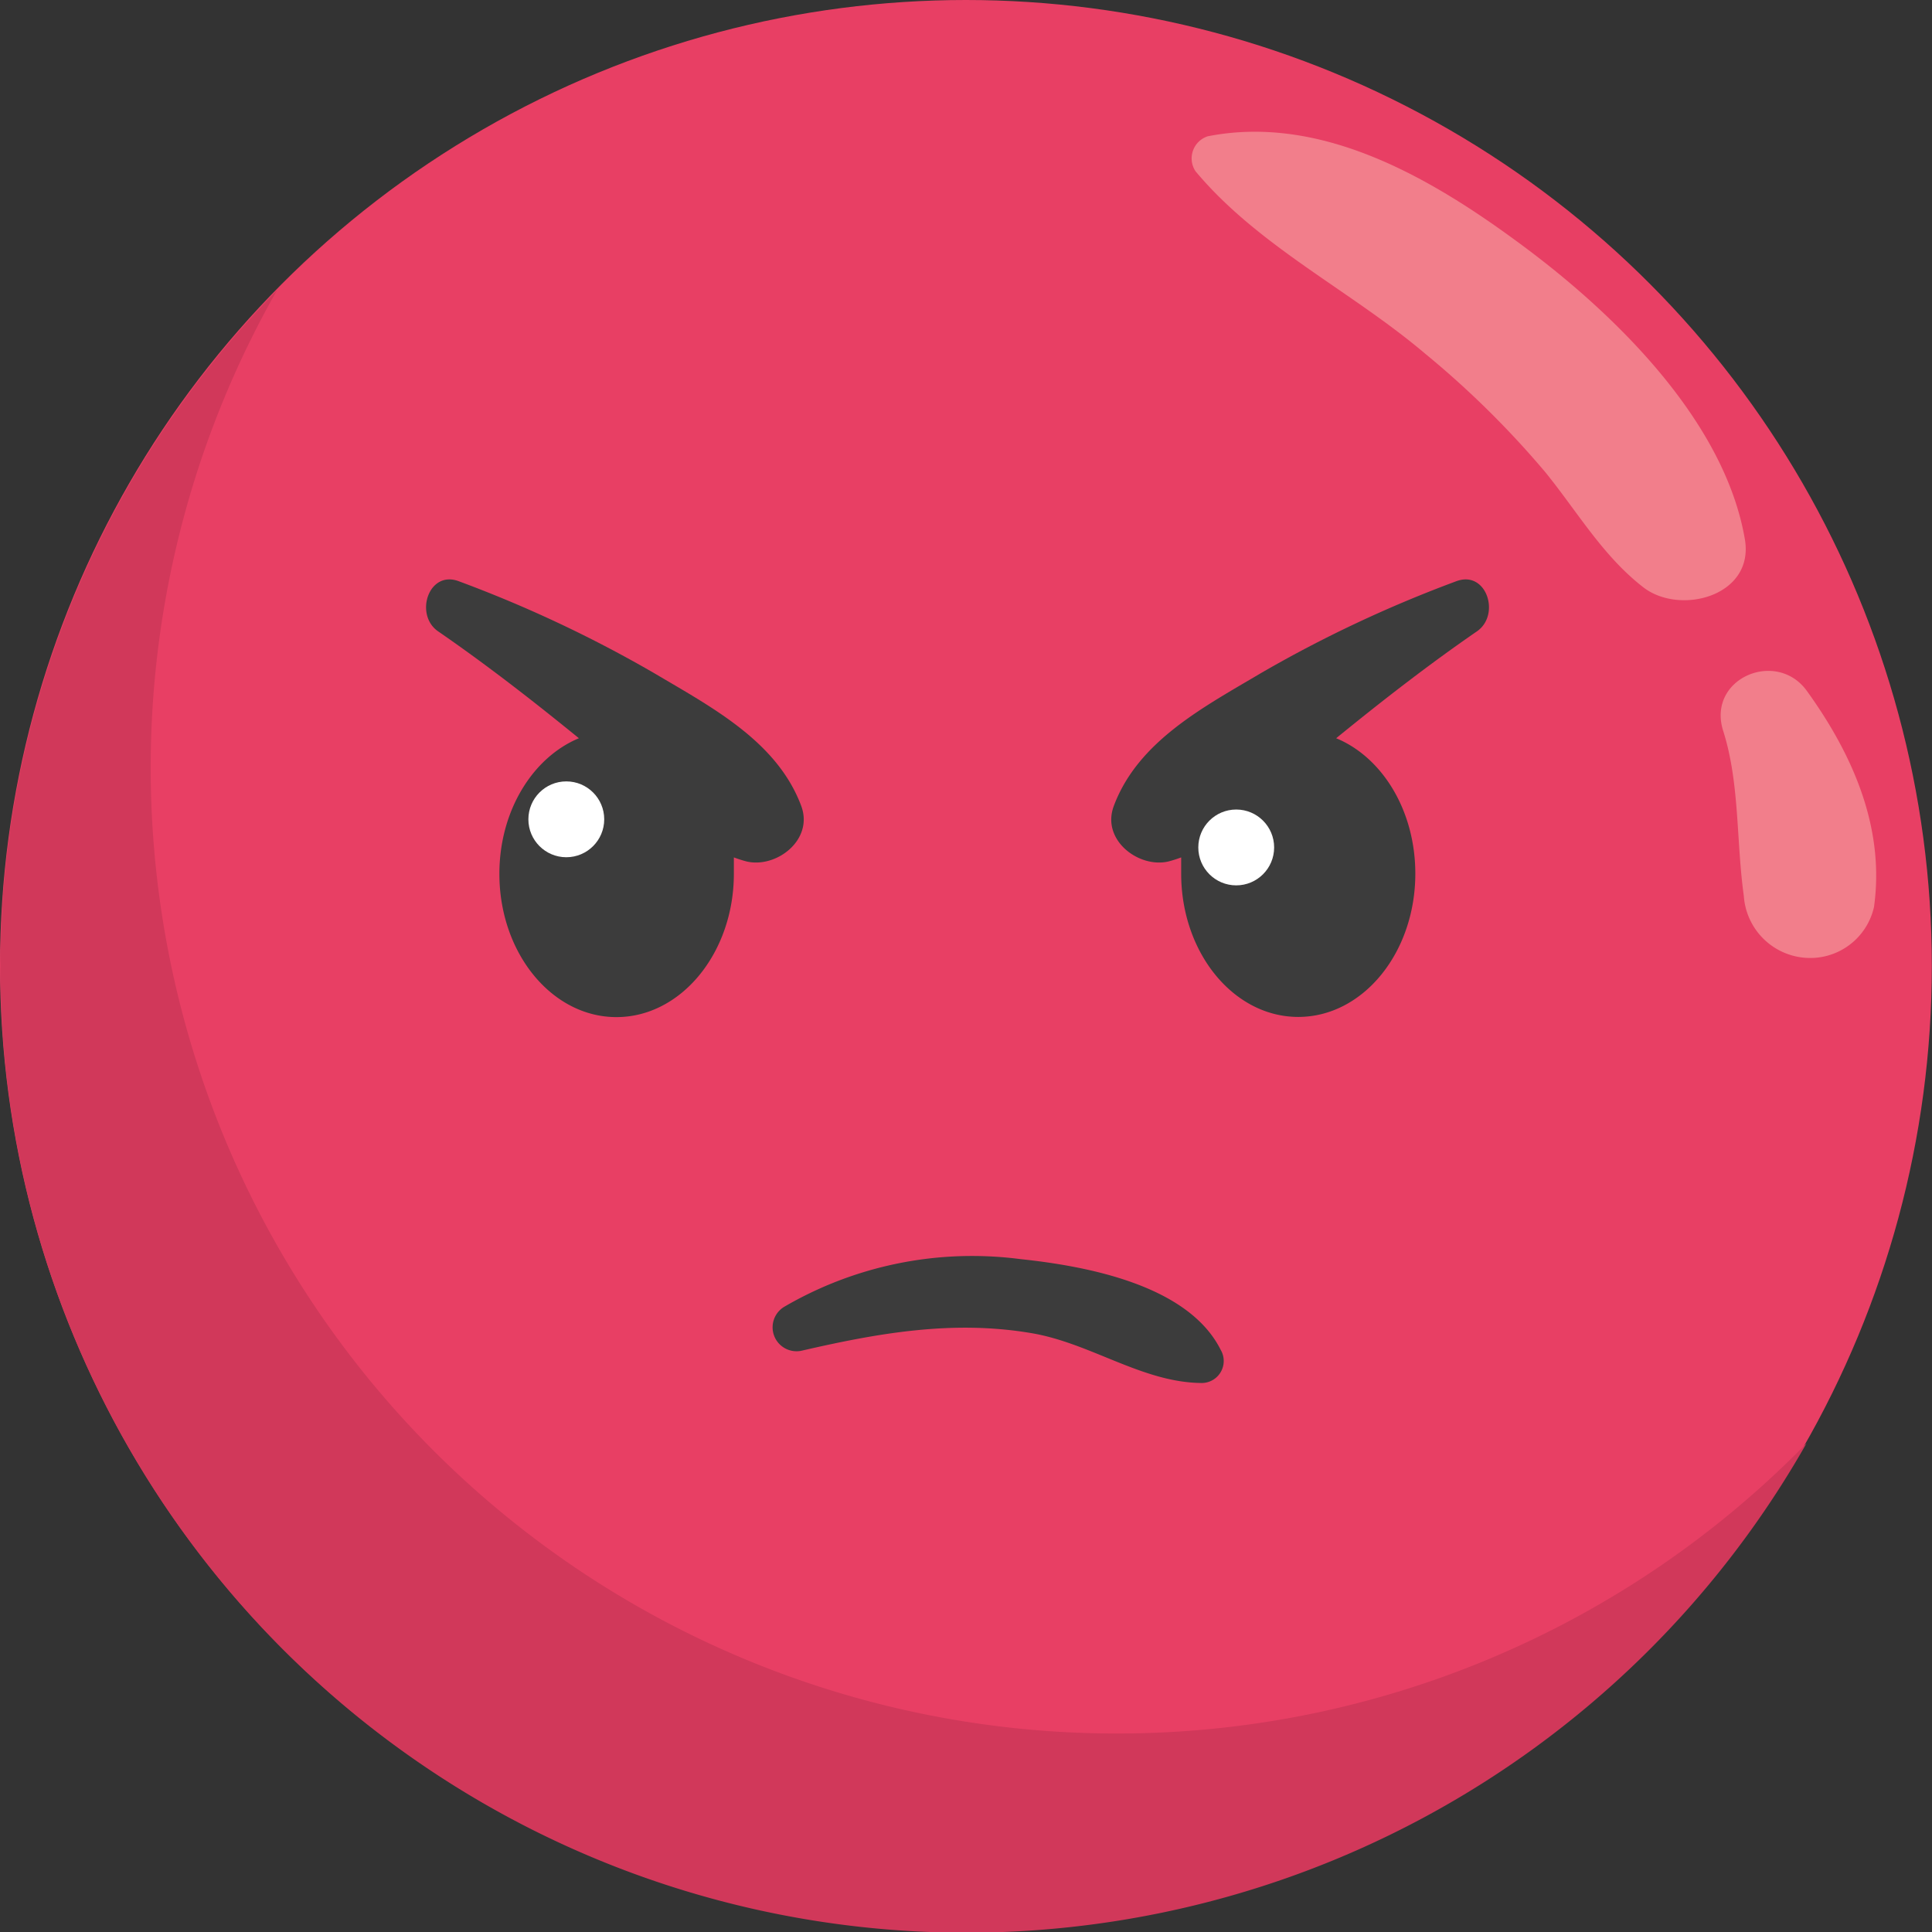 <svg xmlns="http://www.w3.org/2000/svg" viewBox="0 0 110.57 110.57"><rect x="0" y="0" width="110.57" height="110.57" fill="#333333" stroke="none"/><defs><style>.cls-1{fill:#e83f64;}.cls-2{fill:#f27e8b;}.cls-3{fill:#d1385a;}.cls-4{fill:#3c3c3c;}.cls-5{fill:#fff;}</style></defs><title>Ресурс 2</title><g id="Слой_2" data-name="Слой 2"><g id="OBJECTS"><circle class="cls-1" cx="55.28" cy="55.28" r="55.28"/><path class="cls-2" d="M99.86,30.86C98.7,24.1,92.46,18,87.13,14.05,82,10.24,75.68,6.51,69.12,7.8a1.33,1.33,0,0,0-.7,2c3.59,4.3,8.88,6.83,13.13,10.43A53,53,0,0,1,88.42,27c1.84,2.26,3.28,4.78,5.6,6.59C96.11,35.25,100.42,34.13,99.86,30.86Z"/><path class="cls-2" d="M103.4,39.53c-1.75-2.4-5.73-.69-4.78,2.3s.74,6.28,1.18,9.44a3.81,3.81,0,0,0,3.45,3.54,3.74,3.74,0,0,0,4-2.9C107.89,47.34,106,43.13,103.4,39.53Z"/><path class="cls-3" d="M63.86,99.21a55.27,55.27,0,0,1-48-82.61,55.28,55.28,0,1,0,87.53,66A55.11,55.11,0,0,1,63.86,99.21Z"/><path class="cls-4" d="M45.85,46.11c-1.39-3.7-5.15-5.65-8.42-7.59a72.7,72.7,0,0,0-11.16-5.25c-1.74-.67-2.57,1.91-1.2,2.86,2.76,1.9,5.46,4,8.06,6.12-2.64,1.1-4.55,4.15-4.55,7.76,0,4.53,3,8.2,6.7,8.2S42,54.53,42,50c0-.31,0-.62,0-.93a7.2,7.2,0,0,0,.72.23C44.42,49.71,46.59,48.07,45.85,46.11Z"/><circle class="cls-5" cx="32.41" cy="46.89" r="2.17"/><path class="cls-4" d="M63.75,46.11c1.39-3.7,5.15-5.65,8.42-7.59a72.7,72.7,0,0,1,11.16-5.25c1.74-.67,2.57,1.91,1.2,2.86-2.76,1.9-5.46,4-8.06,6.12C79.11,43.34,81,46.39,81,50c0,4.53-3,8.2-6.7,8.2s-6.7-3.67-6.7-8.2c0-.31,0-.62,0-.93a7.2,7.2,0,0,1-.72.23C65.18,49.71,63,48.07,63.75,46.11Z"/><circle class="cls-5" cx="70.75" cy="48.5" r="2.17"/><path class="cls-4" d="M69.86,77.25C68,73.54,62.19,72.46,58.4,72.06a21.35,21.35,0,0,0-13.52,2.73,1.37,1.37,0,0,0,1.05,2.5c4.35-1,8.59-1.75,13.06-1,3.41.56,6.38,2.84,9.79,2.86A1.26,1.26,0,0,0,69.86,77.25Z"/></g></g></svg>